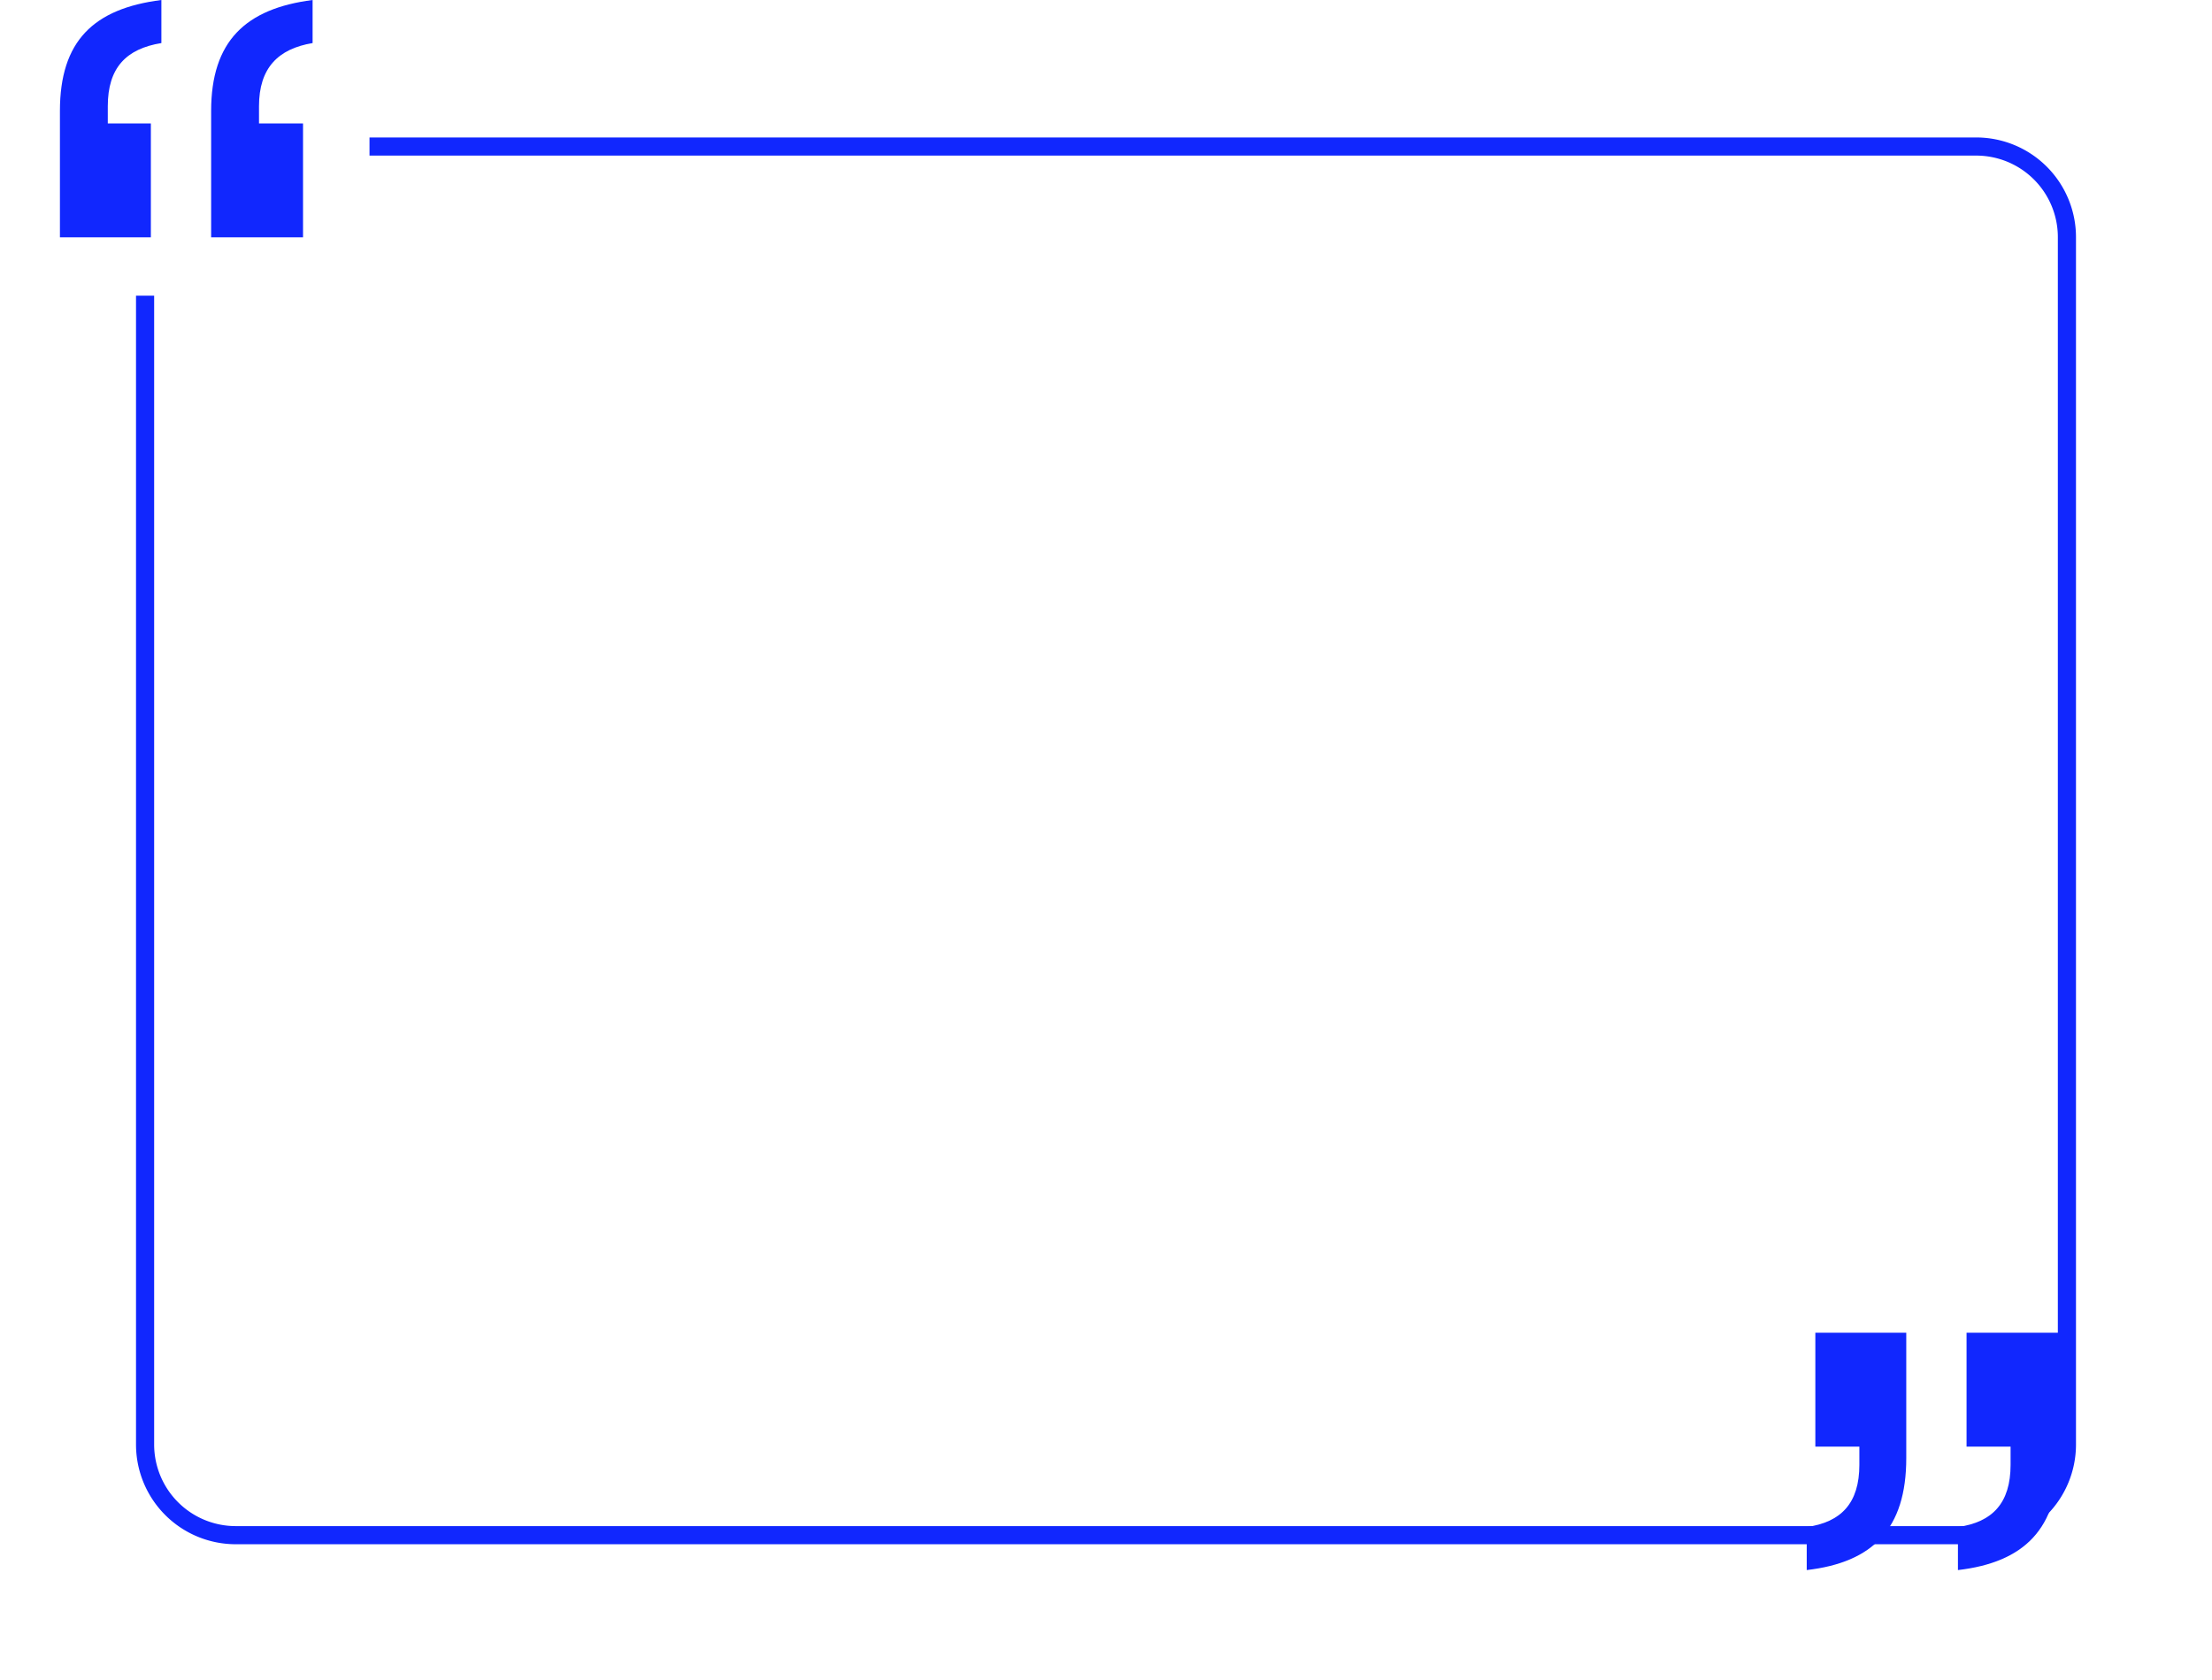 <svg xmlns="http://www.w3.org/2000/svg" width="487.89" height="370.649" viewBox="0 0 487.89 370.649">
    <defs>
        <filter id="패스_6698" width="487.89" height="370.328" x="0" y=".321" filterUnits="userSpaceOnUse">
            <feOffset dx="10" dy="10"/>
            <feGaussianBlur result="blur" stdDeviation="10"/>
            <feFlood flood-opacity=".149"/>
            <feComposite in2="blur" operator="in"/>
            <feComposite in="SourceGraphic"/>
        </filter>
        <style>
            .cls-2{fill:#fff}.cls-4{fill:#1127fe}
        </style>
    </defs>
    <g id="about_textbox" transform="translate(-237.5 -1647.776)">
        <g id="about_textbox-2">
            <g filter="url(#패스_6698)" transform="translate(237.5 1647.78)">
                <path id="패스_6698-2" fill="#fff" stroke="#1127fe" stroke-width="4px" d="M20 0h383.89a20 20 0 0 1 20 20v266.328a20 20 0 0 1-20 20H20a20 20 0 0 1-20-20V20A20 20 0 0 1 20 0z" transform="translate(22 22.32)"/>
            </g>
            <path id="사각형_8057" d="M0 0H64V48H0z" class="cls-2" transform="translate(621 1932)"/>
            <path id="사각형_8058" d="M0 0H64V46H0z" class="cls-2" transform="translate(255 1667)"/>
        </g>
        <path id="사각형_8001" fill="none" d="M0 0H91.209V75.793H0z" transform="translate(616.459 1931.631)"/>
        <path id="패스_6660" d="M279.1 1907.811v9.5c-7.81 1.267-11.821 5.488-11.821 13.932v3.8h9.5v25.121h-20.058V1932.3c0-15.412 7.388-22.59 22.379-24.489zm33.352 0v9.5c-7.6 1.267-11.821 5.488-11.821 13.932v3.8h9.71v25.121h-20.268V1932.3c0-15.412 7.599-22.59 22.375-24.489z" class="cls-4" transform="translate(-6.004 -260.035)"/>
        <path id="패스_6699" d="M645.786 2266.162v-9.5c7.6-1.055 11.61-5.277 11.61-13.72v-4.011h-9.71v-25.12h20.054v27.653c0 15.62-7.388 23.009-21.954 24.698zm33.352 0v-9.5c7.6-1.055 11.611-5.277 11.611-13.72v-4.011h-9.711v-25.12H701.3v27.653c0 15.62-7.6 23.009-22.162 24.698z" class="cls-4" transform="translate(-9.785 -272.035)"/>
    </g>
</svg>
